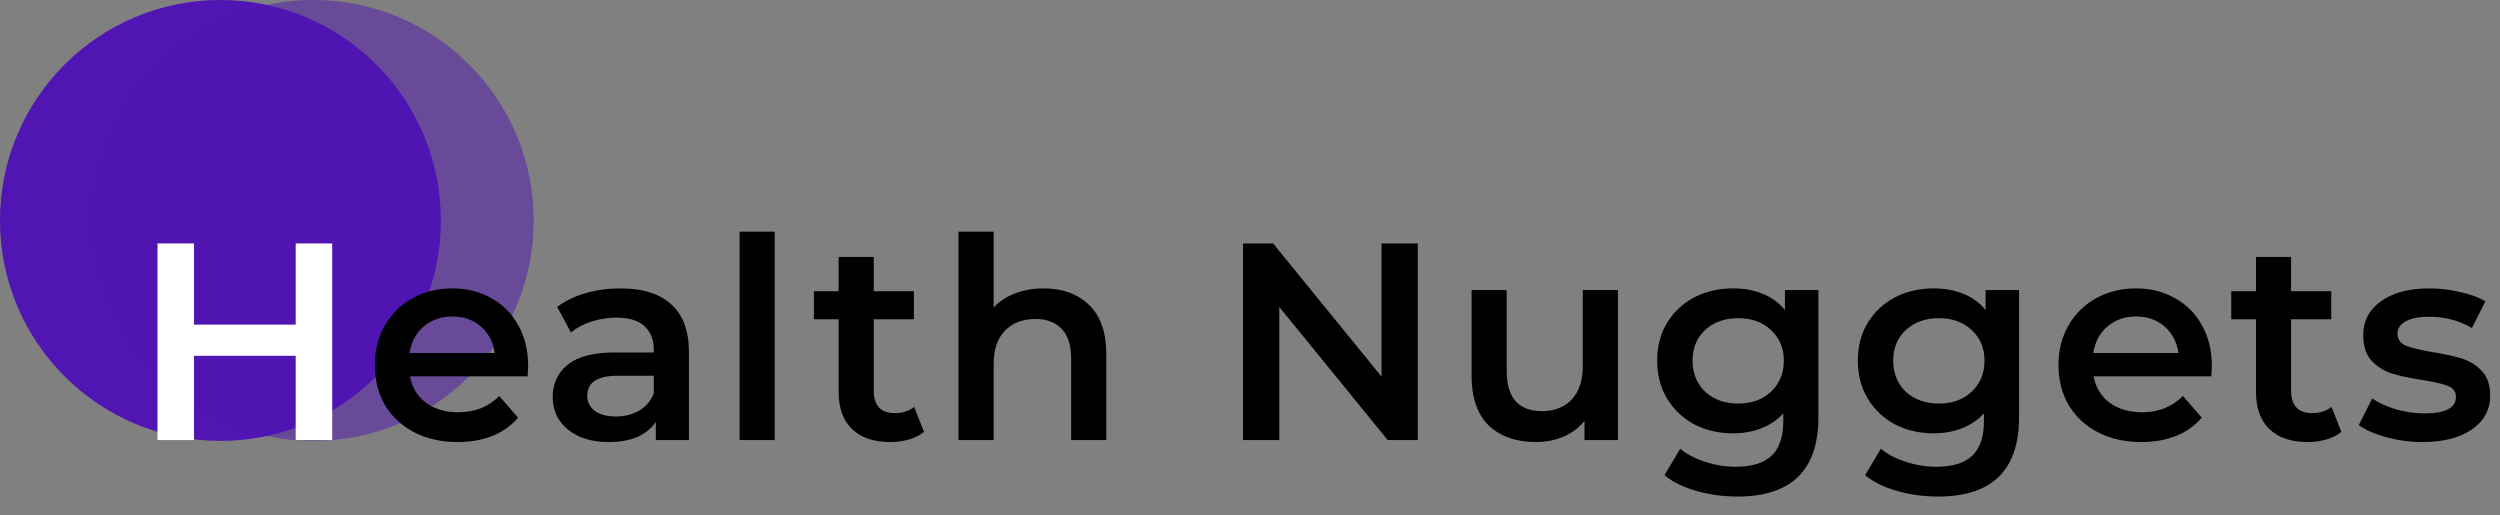 <svg width="267" height="55" viewBox="0 0 267 55" fill="none" xmlns="http://www.w3.org/2000/svg">
<rect x="0" y="0" width="267" height="55" fill="#808080" stroke="none"/>
<circle cx="23.544" cy="23.544" r="23.544" fill="#5115B3"/>
<circle cx="33.457" cy="23.544" r="23.544" fill="#5115B3" fill-opacity="0.5"/>
<path d="M35.48 26V47H31.58V38H20.72V47H16.82V26H20.72V34.67H31.58V26H35.48Z" fill="white"/>
<path d="M56.407 39.08C56.407 39.34 56.387 39.71 56.347 40.19H43.777C43.997 41.37 44.567 42.31 45.487 43.01C46.427 43.69 47.587 44.03 48.967 44.03C50.727 44.03 52.177 43.45 53.317 42.29L55.327 44.6C54.607 45.46 53.697 46.11 52.597 46.55C51.497 46.99 50.257 47.21 48.877 47.21C47.117 47.21 45.567 46.86 44.227 46.16C42.887 45.46 41.847 44.49 41.107 43.25C40.387 41.99 40.027 40.57 40.027 38.99C40.027 37.43 40.377 36.03 41.077 34.79C41.797 33.53 42.787 32.55 44.047 31.85C45.307 31.15 46.727 30.8 48.307 30.8C49.867 30.8 51.257 31.15 52.477 31.85C53.717 32.53 54.677 33.5 55.357 34.76C56.057 36 56.407 37.44 56.407 39.08ZM48.307 33.8C47.107 33.8 46.087 34.16 45.247 34.88C44.427 35.58 43.927 36.52 43.747 37.7H52.837C52.677 36.54 52.187 35.6 51.367 34.88C50.547 34.16 49.527 33.8 48.307 33.8ZM66.29 30.8C68.65 30.8 70.45 31.37 71.69 32.51C72.95 33.63 73.58 35.33 73.58 37.61V47H70.04V45.05C69.58 45.75 68.92 46.29 68.06 46.67C67.22 47.03 66.2 47.21 65 47.21C63.8 47.21 62.75 47.01 61.85 46.61C60.95 46.19 60.25 45.62 59.75 44.9C59.27 44.16 59.03 43.33 59.03 42.41C59.03 40.97 59.56 39.82 60.62 38.96C61.7 38.08 63.39 37.64 65.69 37.64H69.83V37.4C69.83 36.28 69.49 35.42 68.81 34.82C68.15 34.22 67.16 33.92 65.84 33.92C64.94 33.92 64.05 34.06 63.17 34.34C62.31 34.62 61.58 35.01 60.98 35.51L59.51 32.78C60.35 32.14 61.36 31.65 62.54 31.31C63.72 30.97 64.97 30.8 66.29 30.8ZM65.78 44.48C66.72 44.48 67.55 44.27 68.27 43.85C69.01 43.41 69.53 42.79 69.83 41.99V40.13H65.96C63.8 40.13 62.72 40.84 62.72 42.26C62.72 42.94 62.99 43.48 63.53 43.88C64.07 44.28 64.82 44.48 65.78 44.48ZM78.992 24.74H82.742V47H78.992V24.74ZM98.685 46.13C98.245 46.49 97.705 46.76 97.065 46.94C96.445 47.12 95.785 47.21 95.085 47.21C93.325 47.21 91.965 46.75 91.005 45.83C90.045 44.91 89.565 43.57 89.565 41.81V34.1H86.925V31.1H89.565V27.44H93.315V31.1H97.605V34.1H93.315V41.72C93.315 42.5 93.505 43.1 93.885 43.52C94.265 43.92 94.815 44.12 95.535 44.12C96.375 44.12 97.075 43.9 97.635 43.46L98.685 46.13ZM111.46 30.8C113.48 30.8 115.1 31.39 116.32 32.57C117.54 33.75 118.15 35.5 118.15 37.82V47H114.4V38.3C114.4 36.9 114.07 35.85 113.41 35.15C112.75 34.43 111.81 34.07 110.59 34.07C109.21 34.07 108.12 34.49 107.32 35.33C106.52 36.15 106.12 37.34 106.12 38.9V47H102.37V24.74H106.12V32.84C106.74 32.18 107.5 31.68 108.4 31.34C109.32 30.98 110.34 30.8 111.46 30.8ZM151.418 26V47H148.208L136.628 32.78V47H132.758V26H135.968L147.548 40.22V26H151.418ZM172.795 30.98V47H169.225V44.96C168.625 45.68 167.875 46.24 166.975 46.64C166.075 47.02 165.105 47.21 164.065 47.21C161.925 47.21 160.235 46.62 158.995 45.44C157.775 44.24 157.165 42.47 157.165 40.13V30.98H160.915V39.62C160.915 41.06 161.235 42.14 161.875 42.86C162.535 43.56 163.465 43.91 164.665 43.91C166.005 43.91 167.065 43.5 167.845 42.68C168.645 41.84 169.045 40.64 169.045 39.08V30.98H172.795ZM194.205 30.98V44.57C194.205 50.21 191.325 53.03 185.565 53.03C184.025 53.03 182.565 52.83 181.185 52.43C179.805 52.05 178.665 51.49 177.765 50.75L179.445 47.93C180.145 48.51 181.025 48.97 182.085 49.31C183.165 49.67 184.255 49.85 185.355 49.85C187.115 49.85 188.405 49.45 189.225 48.65C190.045 47.85 190.455 46.63 190.455 44.99V44.15C189.815 44.85 189.035 45.38 188.115 45.74C187.195 46.1 186.185 46.28 185.085 46.28C183.565 46.28 182.185 45.96 180.945 45.32C179.725 44.66 178.755 43.74 178.035 42.56C177.335 41.38 176.985 40.03 176.985 38.51C176.985 36.99 177.335 35.65 178.035 34.49C178.755 33.31 179.725 32.4 180.945 31.76C182.185 31.12 183.565 30.8 185.085 30.8C186.245 30.8 187.295 30.99 188.235 31.37C189.195 31.75 189.995 32.33 190.635 33.11V30.98H194.205ZM185.655 43.1C187.075 43.1 188.235 42.68 189.135 41.84C190.055 40.98 190.515 39.87 190.515 38.51C190.515 37.17 190.055 36.08 189.135 35.24C188.235 34.4 187.075 33.98 185.655 33.98C184.215 33.98 183.035 34.4 182.115 35.24C181.215 36.08 180.765 37.17 180.765 38.51C180.765 39.87 181.215 40.98 182.115 41.84C183.035 42.68 184.215 43.1 185.655 43.1ZM215.635 30.98V44.57C215.635 50.21 212.755 53.03 206.995 53.03C205.455 53.03 203.995 52.83 202.615 52.43C201.235 52.05 200.095 51.49 199.195 50.75L200.875 47.93C201.575 48.51 202.455 48.97 203.515 49.31C204.595 49.67 205.685 49.85 206.785 49.85C208.545 49.85 209.835 49.45 210.655 48.65C211.475 47.85 211.885 46.63 211.885 44.99V44.15C211.245 44.85 210.465 45.38 209.545 45.74C208.625 46.1 207.615 46.28 206.515 46.28C204.995 46.28 203.615 45.96 202.375 45.32C201.155 44.66 200.185 43.74 199.465 42.56C198.765 41.38 198.415 40.03 198.415 38.51C198.415 36.99 198.765 35.65 199.465 34.49C200.185 33.31 201.155 32.4 202.375 31.76C203.615 31.12 204.995 30.8 206.515 30.8C207.675 30.8 208.725 30.99 209.665 31.37C210.625 31.75 211.425 32.33 212.065 33.11V30.98H215.635ZM207.085 43.1C208.505 43.1 209.665 42.68 210.565 41.84C211.485 40.98 211.945 39.87 211.945 38.51C211.945 37.17 211.485 36.08 210.565 35.24C209.665 34.4 208.505 33.98 207.085 33.98C205.645 33.98 204.465 34.4 203.545 35.24C202.645 36.08 202.195 37.17 202.195 38.51C202.195 39.87 202.645 40.98 203.545 41.84C204.465 42.68 205.645 43.1 207.085 43.1ZM236.225 39.08C236.225 39.34 236.205 39.71 236.165 40.19H223.595C223.815 41.37 224.385 42.31 225.305 43.01C226.245 43.69 227.405 44.03 228.785 44.03C230.545 44.03 231.995 43.45 233.135 42.29L235.145 44.6C234.425 45.46 233.515 46.11 232.415 46.55C231.315 46.99 230.075 47.21 228.695 47.21C226.935 47.21 225.385 46.86 224.045 46.16C222.705 45.46 221.665 44.49 220.925 43.25C220.205 41.99 219.845 40.57 219.845 38.99C219.845 37.43 220.195 36.03 220.895 34.79C221.615 33.53 222.605 32.55 223.865 31.85C225.125 31.15 226.545 30.8 228.125 30.8C229.685 30.8 231.075 31.15 232.295 31.85C233.535 32.53 234.495 33.5 235.175 34.76C235.875 36 236.225 37.44 236.225 39.08ZM228.125 33.8C226.925 33.8 225.905 34.16 225.065 34.88C224.245 35.58 223.745 36.52 223.565 37.7H232.655C232.495 36.54 232.005 35.6 231.185 34.88C230.365 34.16 229.345 33.8 228.125 33.8ZM250.058 46.13C249.618 46.49 249.078 46.76 248.438 46.94C247.818 47.12 247.158 47.21 246.458 47.21C244.698 47.21 243.338 46.75 242.378 45.83C241.418 44.91 240.938 43.57 240.938 41.81V34.1H238.298V31.1H240.938V27.44H244.688V31.1H248.978V34.1H244.688V41.72C244.688 42.5 244.878 43.1 245.258 43.52C245.638 43.92 246.188 44.12 246.908 44.12C247.748 44.12 248.448 43.9 249.008 43.46L250.058 46.13ZM258.692 47.21C257.392 47.21 256.122 47.04 254.882 46.7C253.642 46.36 252.652 45.93 251.912 45.41L253.352 42.56C254.072 43.04 254.932 43.43 255.932 43.73C256.952 44.01 257.952 44.15 258.932 44.15C261.172 44.15 262.292 43.56 262.292 42.38C262.292 41.82 262.002 41.43 261.422 41.21C260.862 40.99 259.952 40.78 258.692 40.58C257.372 40.38 256.292 40.15 255.452 39.89C254.632 39.63 253.912 39.18 253.292 38.54C252.692 37.88 252.392 36.97 252.392 35.81C252.392 34.29 253.022 33.08 254.282 32.18C255.562 31.26 257.282 30.8 259.442 30.8C260.542 30.8 261.642 30.93 262.742 31.19C263.842 31.43 264.742 31.76 265.442 32.18L264.002 35.03C262.642 34.23 261.112 33.83 259.412 33.83C258.312 33.83 257.472 34 256.892 34.34C256.332 34.66 256.052 35.09 256.052 35.63C256.052 36.23 256.352 36.66 256.952 36.92C257.572 37.16 258.522 37.39 259.802 37.61C261.082 37.81 262.132 38.04 262.952 38.3C263.772 38.56 264.472 39 265.052 39.62C265.652 40.24 265.952 41.12 265.952 42.26C265.952 43.76 265.302 44.96 264.002 45.86C262.702 46.76 260.932 47.21 258.692 47.21Z" fill="black"/>
</svg>
